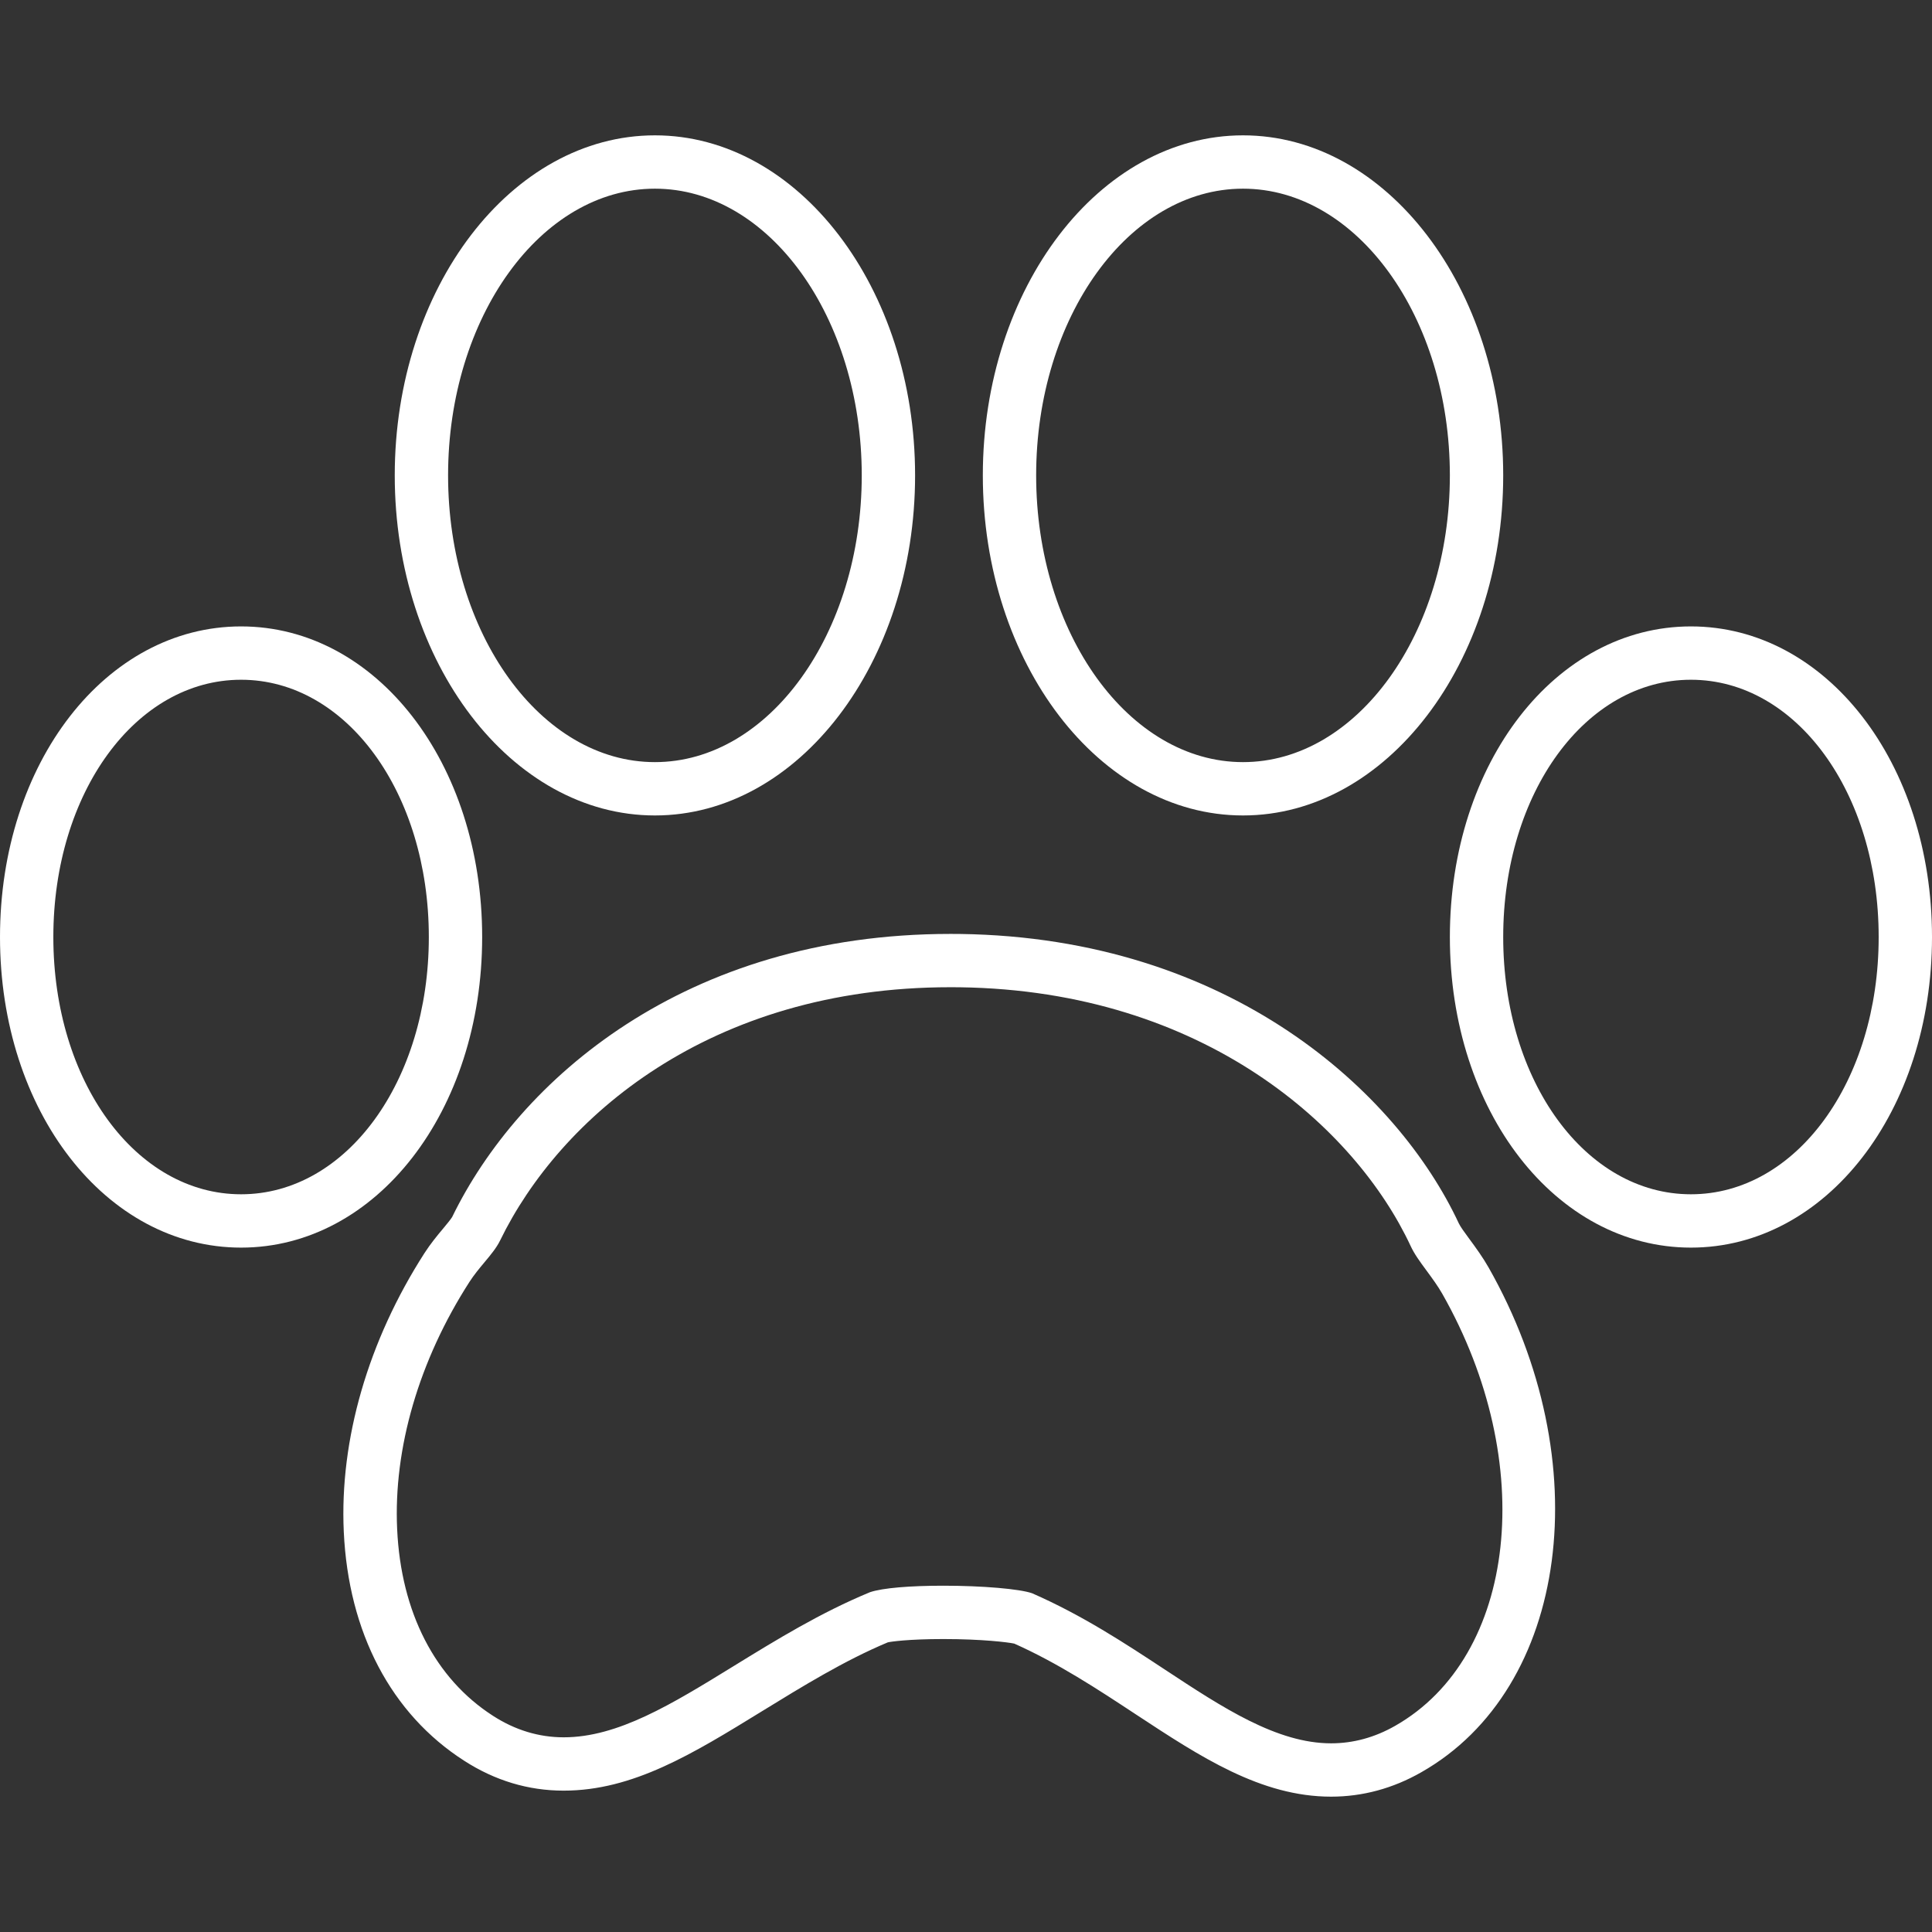 <?xml version="1.0" encoding="iso-8859-1"?>
<!-- Uploaded to: SVG Repo, www.svgrepo.com, Generator: SVG Repo Mixer Tools -->
<!DOCTYPE svg PUBLIC "-//W3C//DTD SVG 1.1//EN" "http://www.w3.org/Graphics/SVG/1.1/DTD/svg11.dtd">
<svg version="1.1" id="Capa_1" xmlns="http://www.w3.org/2000/svg" xmlns:xlink="http://www.w3.org/1999/xlink" 
	 width="100px" height="100px" viewBox="0 0 424.19 424.19"
	 xml:space="preserve">
<rect x="0" y="0" width="424.19" height="424.19" fill="#333333" stroke="none"/>
<g>
	<g>
		<path style="fill:#FFFFFF;" d="M143.794,179.042c-31.501,0-57.123-33.499-57.123-74.666c0-41.167,25.622-74.66,57.123-74.66
			c31.495,0,57.123,33.493,57.123,74.66C200.917,145.543,175.289,179.042,143.794,179.042z M143.794,41.426
			c-25.042,0-45.413,28.239-45.413,62.95c0,34.717,20.37,62.955,45.413,62.955c25.036,0,45.412-28.238,45.412-62.955
			C189.206,69.665,168.83,41.426,143.794,41.426z"/>
	</g>
	<g>
		<path style="fill:#FFFFFF;" d="M292.253,394.474c-15.41,0-28.71-8.755-42.799-18.023c-8.497-5.598-17.154-11.293-26.761-15.581
			c-1.39-0.298-7.056-1.001-15.57-1.001c-7.722,0-11.582,0.577-12.197,0.726c-9.486,3.969-18.701,9.641-27.618,15.119
			c-15.258,9.389-28.333,17.439-43.563,17.439c-7.736,0-15.078-2.207-21.828-6.564c-16.028-10.281-25.414-28.144-26.438-50.295
			c-0.938-20.208,5.358-41.925,17.717-61.16c1.29-2.002,2.705-3.74,4.177-5.489c0.577-0.698,1.644-1.979,1.901-2.437
			c14.609-30.02,51.033-62.157,109.399-62.157l2.207,0.012c59.271,0.837,95.991,34.757,109.423,63.553
			c0.338,0.721,1.298,2.035,2.15,3.19c1.709,2.311,3.104,4.254,4.368,6.461c24.262,42.72,17.635,92.438-14.764,110.85
			C305.834,392.672,299.166,394.474,292.253,394.474z M207.129,348.158c8.554,0,16.753,0.698,19.499,1.664
			c11.081,4.866,20.259,10.91,29.139,16.754c12.705,8.371,24.588,16.188,36.492,16.188c4.854,0,9.572-1.286,14.032-3.825
			c26.795-15.232,31.449-57.786,10.378-94.873c-0.943-1.658-2.133-3.3-3.482-5.123c-1.44-1.956-2.67-3.626-3.487-5.41
			c-11.997-25.696-45.115-56.002-98.928-56.768l-2.124-0.012c-52.926,0-85.773,28.738-98.856,55.625
			c-0.76,1.543-1.896,2.95-3.419,4.763c-1.152,1.378-2.318,2.784-3.308,4.323c-11.059,17.205-16.7,36.486-15.868,54.281
			c0.843,18.252,8.32,32.815,21.074,40.998c4.837,3.116,10.041,4.699,15.493,4.699c11.916,0,23.678-7.244,37.31-15.633
			c9.421-5.792,19.047-11.722,29.942-16.228C193.804,348.644,199.822,348.158,207.129,348.158z"/>
	</g>
	<g>
		<path style="fill:#FFFFFF;" d="M272.915,179.042c-31.501,0-57.126-33.499-57.126-74.666c0-41.167,25.625-74.66,57.126-74.66
			c31.5,0,57.129,33.493,57.129,74.66C330.044,145.543,304.415,179.042,272.915,179.042z M272.915,41.426
			c-25.039,0-45.418,28.239-45.418,62.95c0,34.717,20.373,62.955,45.418,62.955c25.039,0,45.418-28.238,45.418-62.955
			C318.333,69.665,297.954,41.426,272.915,41.426z"/>
	</g>
	<g>
		<path style="fill:#FFFFFF;" d="M371.259,273.926c-29.676,0-52.926-29.951-52.926-68.189c0-38.248,23.25-68.202,52.926-68.202
			c29.677,0,52.932,29.954,52.932,68.202C424.19,243.97,400.936,273.926,371.259,273.926z M371.259,149.246
			c-23.112,0-41.215,24.813-41.215,56.491c0,31.669,18.103,56.479,41.215,56.479s41.222-24.811,41.222-56.479
			C412.48,174.053,394.371,149.246,371.259,149.246z"/>
	</g>
	<g>
		<path style="fill:#FFFFFF;" d="M52.932,273.926C23.252,273.926,0,243.975,0,205.737c0-38.248,23.252-68.202,52.932-68.202
			c29.682,0,52.932,29.954,52.932,68.202C105.863,243.97,82.614,273.926,52.932,273.926z M52.932,149.246
			c-23.115,0-41.221,24.813-41.221,56.491c0,31.669,18.106,56.479,41.221,56.479c23.118,0,41.221-24.811,41.221-56.479
			C94.153,174.053,76.05,149.246,52.932,149.246z"/>
	</g>
</g>
</svg>